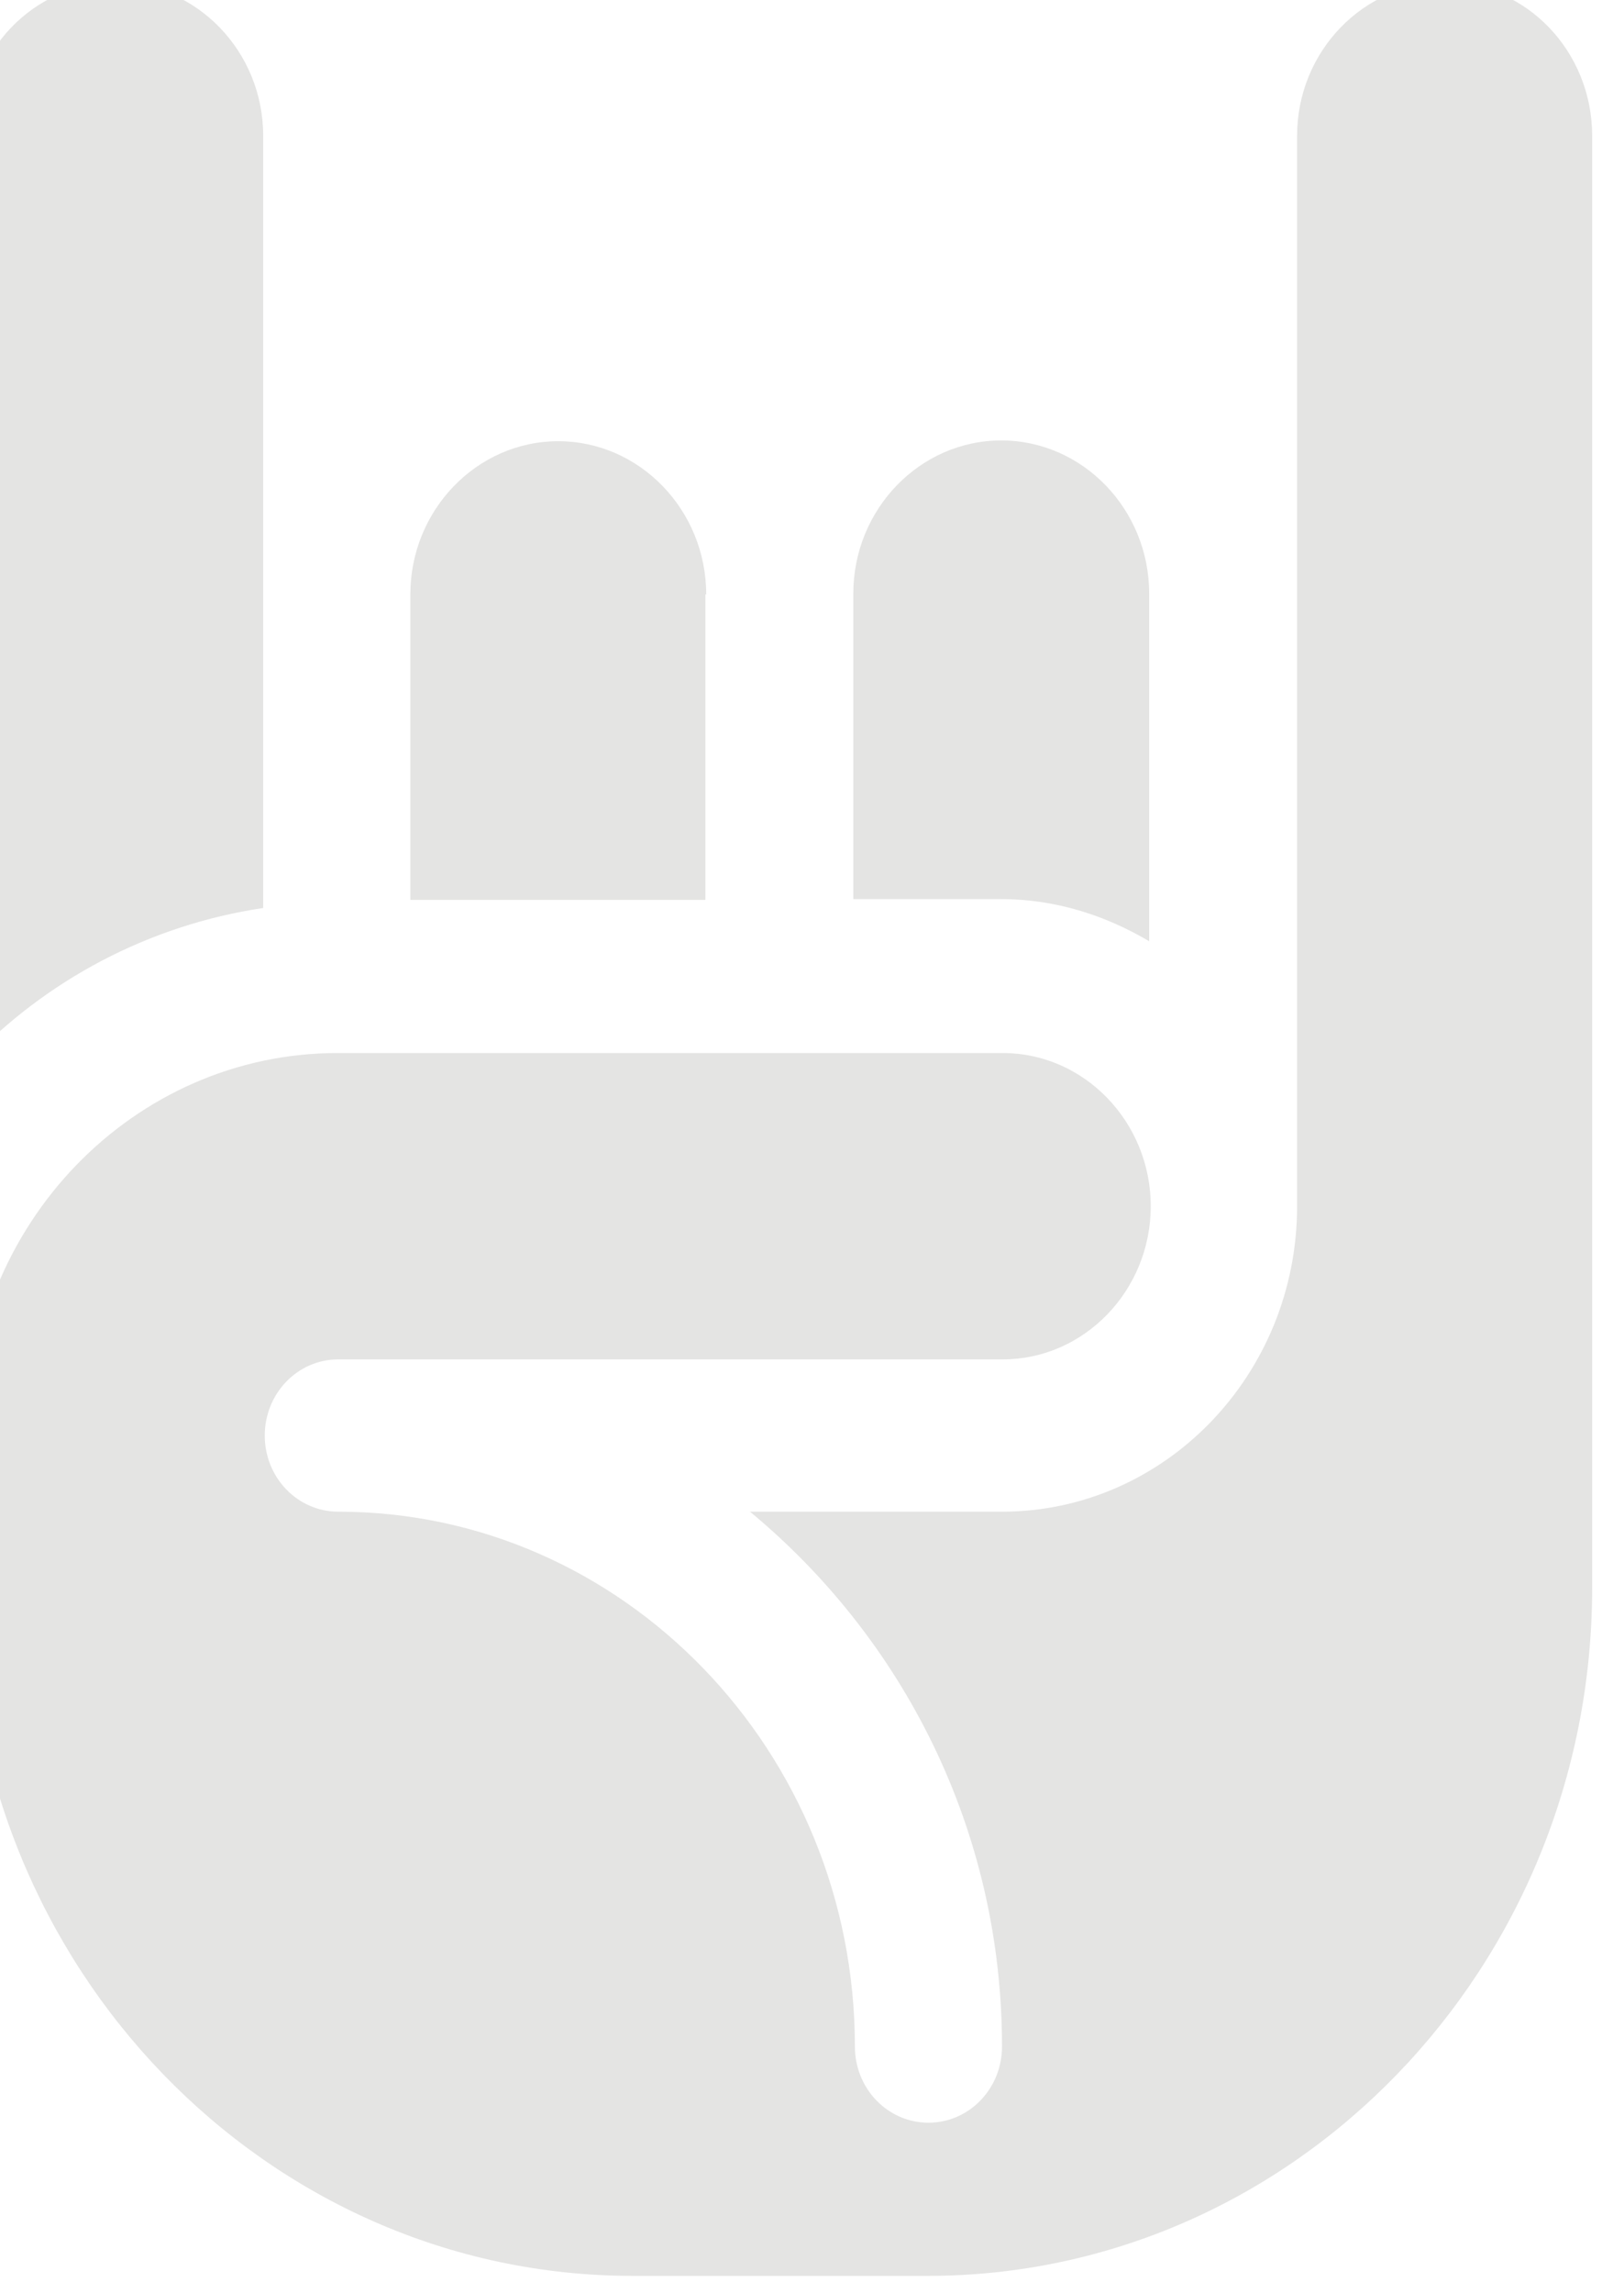 <svg width="34" height="48" viewBox="0 0 34 48" fill="none" xmlns="http://www.w3.org/2000/svg" xmlns:xlink="http://www.w3.org/1999/xlink">
<path d="M14.785,12.441C14.785,10.677 13.392,9.235 11.688,9.235C9.984,9.235 8.591,10.677 8.591,12.441L8.591,18.835L14.768,18.835L14.768,12.441L14.785,12.441Z" fill="#E4E4E3"/>
<path d="M24.059,19.718L24.059,12.424C24.059,10.66 22.666,9.219 20.962,9.219C19.258,9.219 17.865,10.66 17.865,12.424L17.865,18.819L20.962,18.819C22.093,18.819 23.141,19.158 24.059,19.701Z" fill="#E4E4E3"/>
<path d="M5.51,2.841C5.51,1.077 4.118,-0.364 2.413,-0.364C0.709,-0.364 -0.667,1.077 -0.667,2.841L-0.667,22.228C0.955,20.515 3.118,19.362 5.51,19.005L5.51,2.841Z" fill="#E4E4E3"/>
<path d="M30.253,-0.364C28.548,-0.364 27.156,1.077 27.156,2.841L27.156,25.247C27.156,28.775 24.386,31.641 20.978,31.641L15.702,31.641C18.897,34.287 20.978,38.29 20.978,42.836C20.978,43.718 20.29,44.43 19.438,44.43C18.586,44.43 17.898,43.718 17.898,42.836C17.898,36.662 13.048,31.641 7.083,31.641C6.231,31.641 5.543,30.929 5.543,30.047C5.543,29.165 6.231,28.453 7.083,28.453L20.995,28.453C22.699,28.453 24.092,27.011 24.092,25.247C24.092,23.483 22.699,22.041 20.995,22.041L7.067,22.041C2.807,22.041 -0.667,25.62 -0.667,30.03L-0.667,33.236C-0.667,41.174 5.576,47.636 13.244,47.636L19.422,47.636C27.09,47.636 33.333,41.174 33.333,33.236L33.333,2.841C33.333,1.077 31.957,-0.364 30.253,-0.364Z" fill="#E4E4E3"/>
</svg>
